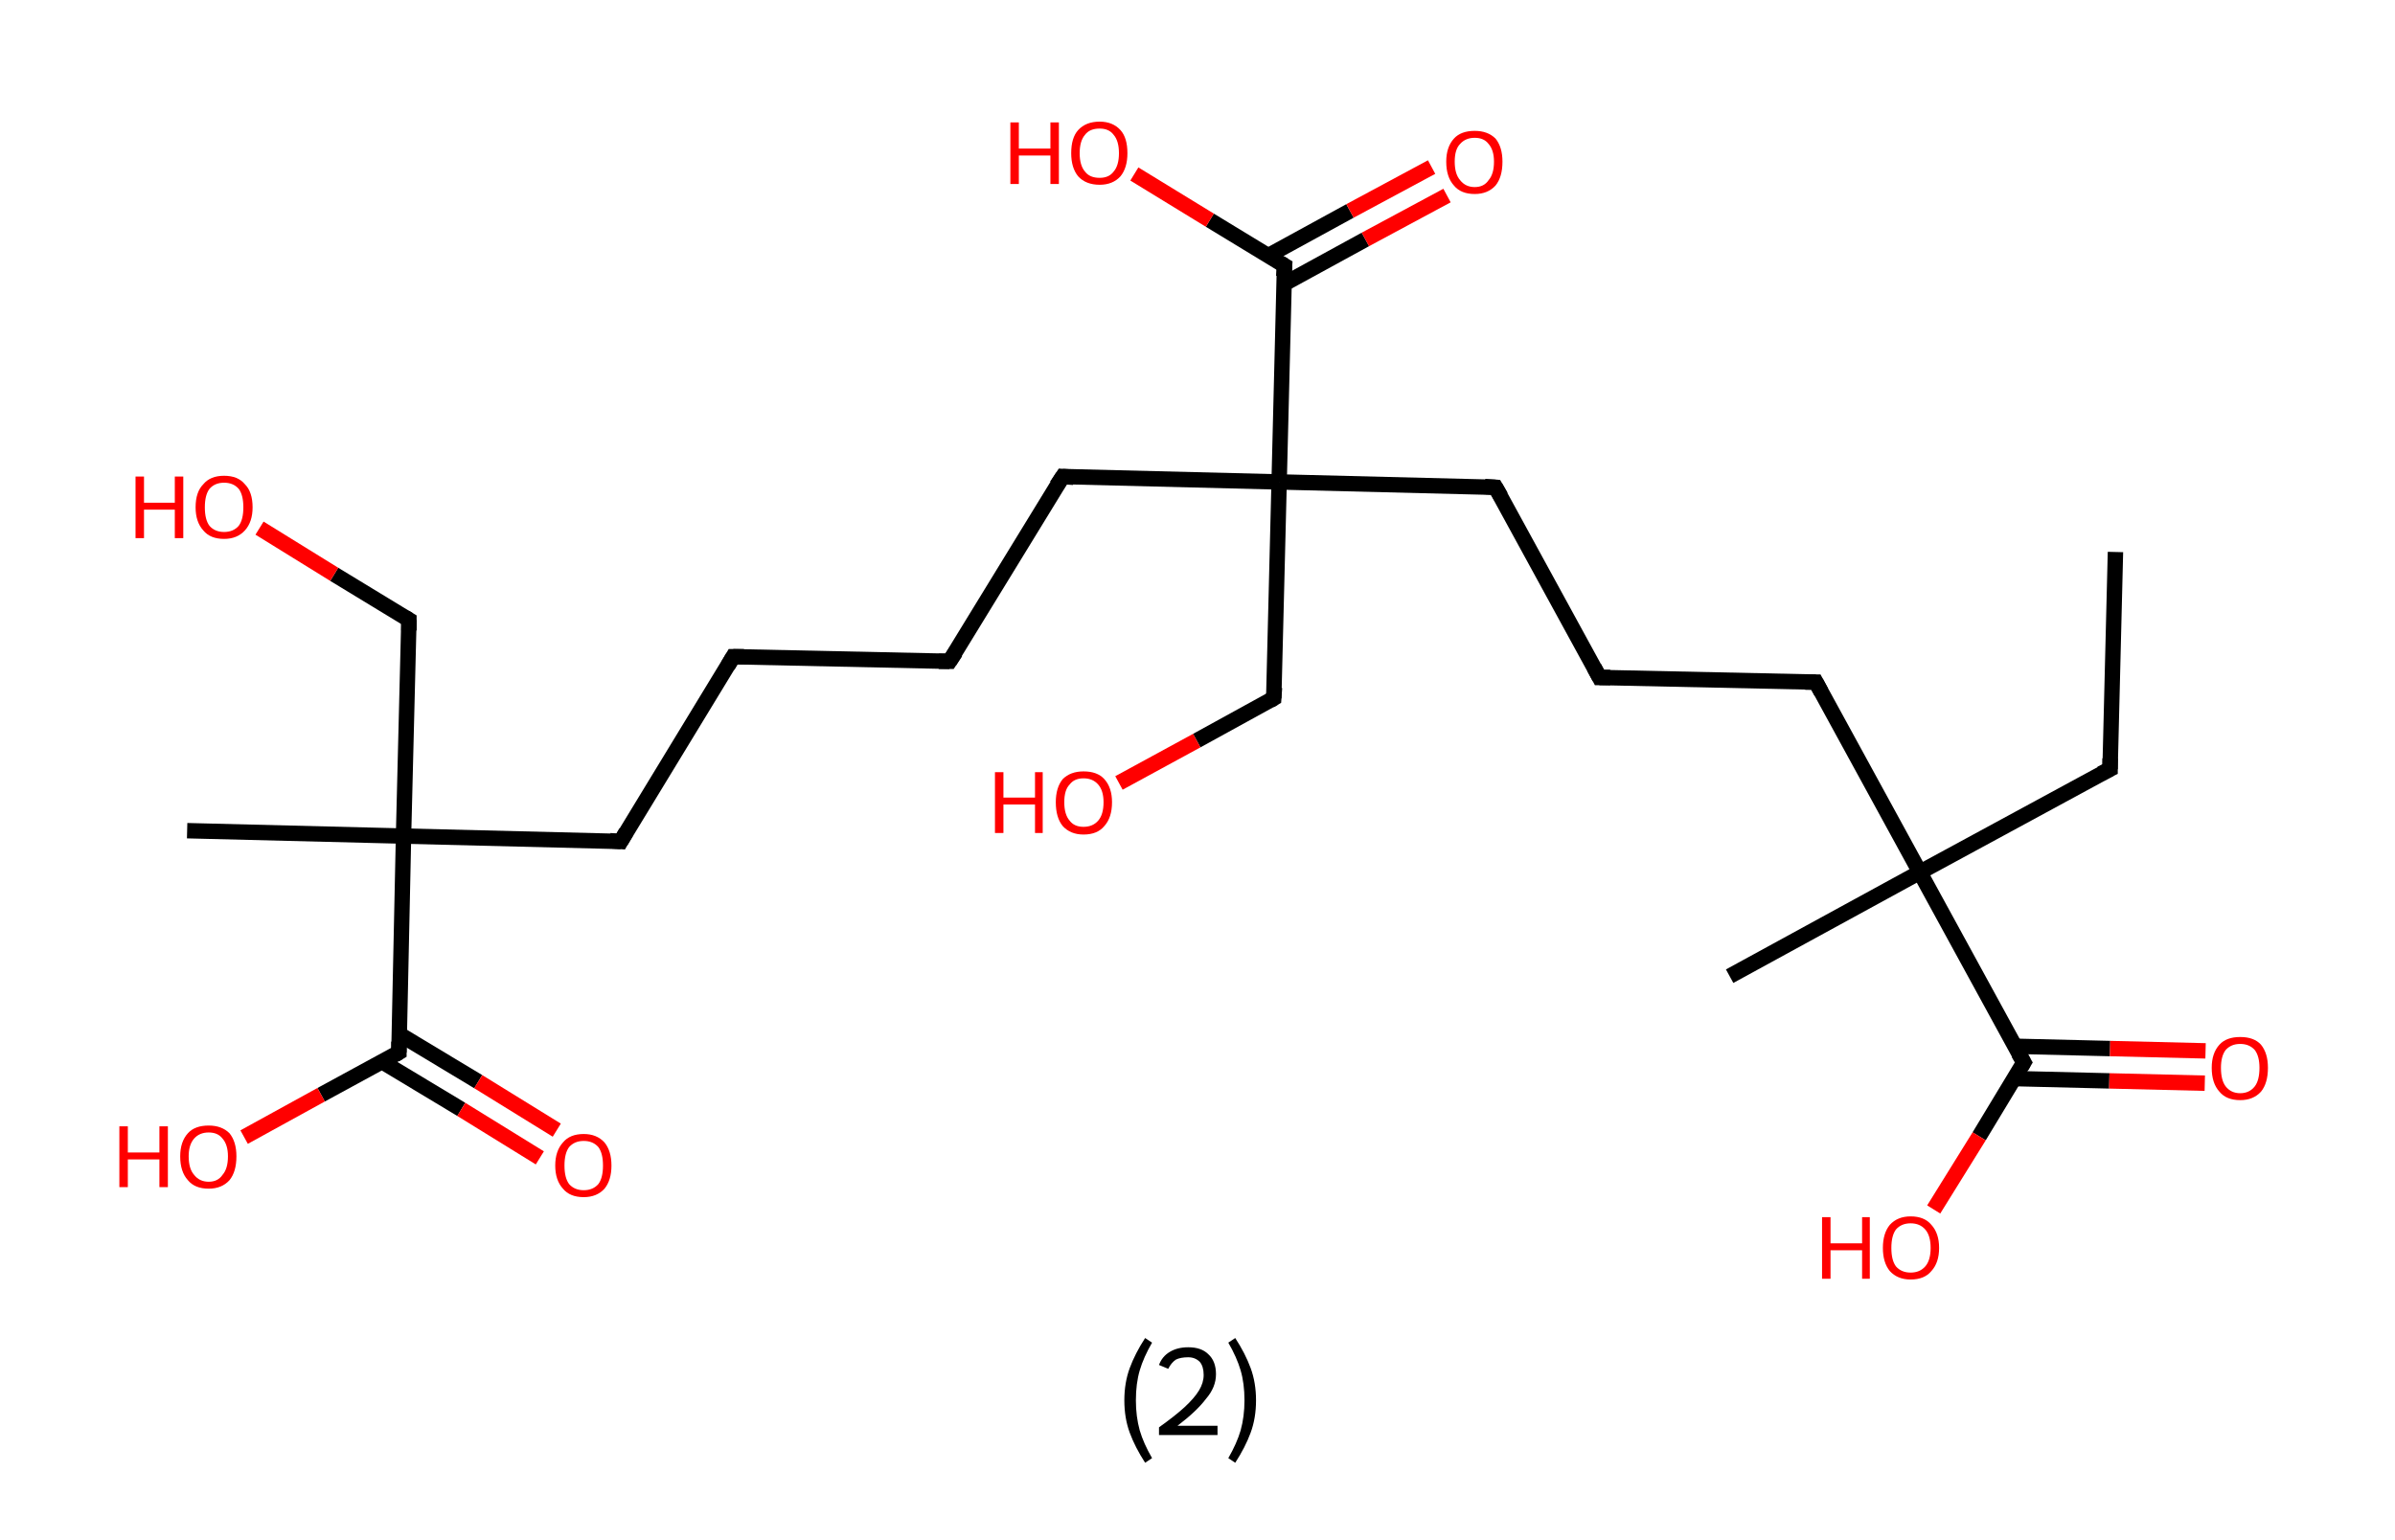 <?xml version='1.0' encoding='ASCII' standalone='yes'?>
<svg xmlns="http://www.w3.org/2000/svg" xmlns:rdkit="http://www.rdkit.org/xml" xmlns:xlink="http://www.w3.org/1999/xlink" version="1.1" baseProfile="full" xml:space="preserve" width="311px" height="200px" viewBox="0 0 311 200">
<!-- END OF HEADER -->
<rect style="opacity:1.0;fill:#FFFFFF;stroke:none" width="311.0" height="200.0" x="0.0" y="0.0"> </rect>
<path class="bond-0 atom-0 atom-1" d="M 274.7,71.7 L 274.0,99.9" style="fill:none;fill-rule:evenodd;stroke:#000000;stroke-width:2.0px;stroke-linecap:butt;stroke-linejoin:miter;stroke-opacity:1"/>
<path class="bond-1 atom-1 atom-2" d="M 274.0,99.9 L 249.3,113.3" style="fill:none;fill-rule:evenodd;stroke:#000000;stroke-width:2.0px;stroke-linecap:butt;stroke-linejoin:miter;stroke-opacity:1"/>
<path class="bond-2 atom-2 atom-3" d="M 249.3,113.3 L 224.6,126.8" style="fill:none;fill-rule:evenodd;stroke:#000000;stroke-width:2.0px;stroke-linecap:butt;stroke-linejoin:miter;stroke-opacity:1"/>
<path class="bond-3 atom-2 atom-4" d="M 249.3,113.3 L 235.8,88.6" style="fill:none;fill-rule:evenodd;stroke:#000000;stroke-width:2.0px;stroke-linecap:butt;stroke-linejoin:miter;stroke-opacity:1"/>
<path class="bond-4 atom-4 atom-5" d="M 235.8,88.6 L 207.7,88.0" style="fill:none;fill-rule:evenodd;stroke:#000000;stroke-width:2.0px;stroke-linecap:butt;stroke-linejoin:miter;stroke-opacity:1"/>
<path class="bond-5 atom-5 atom-6" d="M 207.7,88.0 L 194.2,63.3" style="fill:none;fill-rule:evenodd;stroke:#000000;stroke-width:2.0px;stroke-linecap:butt;stroke-linejoin:miter;stroke-opacity:1"/>
<path class="bond-6 atom-6 atom-7" d="M 194.2,63.3 L 166.1,62.6" style="fill:none;fill-rule:evenodd;stroke:#000000;stroke-width:2.0px;stroke-linecap:butt;stroke-linejoin:miter;stroke-opacity:1"/>
<path class="bond-7 atom-7 atom-8" d="M 166.1,62.6 L 165.4,90.7" style="fill:none;fill-rule:evenodd;stroke:#000000;stroke-width:2.0px;stroke-linecap:butt;stroke-linejoin:miter;stroke-opacity:1"/>
<path class="bond-8 atom-8 atom-9" d="M 165.4,90.7 L 155.4,96.2" style="fill:none;fill-rule:evenodd;stroke:#000000;stroke-width:2.0px;stroke-linecap:butt;stroke-linejoin:miter;stroke-opacity:1"/>
<path class="bond-8 atom-8 atom-9" d="M 155.4,96.2 L 145.3,101.7" style="fill:none;fill-rule:evenodd;stroke:#FF0000;stroke-width:2.0px;stroke-linecap:butt;stroke-linejoin:miter;stroke-opacity:1"/>
<path class="bond-9 atom-7 atom-10" d="M 166.1,62.6 L 138.0,61.9" style="fill:none;fill-rule:evenodd;stroke:#000000;stroke-width:2.0px;stroke-linecap:butt;stroke-linejoin:miter;stroke-opacity:1"/>
<path class="bond-10 atom-10 atom-11" d="M 138.0,61.9 L 123.3,85.9" style="fill:none;fill-rule:evenodd;stroke:#000000;stroke-width:2.0px;stroke-linecap:butt;stroke-linejoin:miter;stroke-opacity:1"/>
<path class="bond-11 atom-11 atom-12" d="M 123.3,85.9 L 95.2,85.3" style="fill:none;fill-rule:evenodd;stroke:#000000;stroke-width:2.0px;stroke-linecap:butt;stroke-linejoin:miter;stroke-opacity:1"/>
<path class="bond-12 atom-12 atom-13" d="M 95.2,85.3 L 80.6,109.3" style="fill:none;fill-rule:evenodd;stroke:#000000;stroke-width:2.0px;stroke-linecap:butt;stroke-linejoin:miter;stroke-opacity:1"/>
<path class="bond-13 atom-13 atom-14" d="M 80.6,109.3 L 52.4,108.6" style="fill:none;fill-rule:evenodd;stroke:#000000;stroke-width:2.0px;stroke-linecap:butt;stroke-linejoin:miter;stroke-opacity:1"/>
<path class="bond-14 atom-14 atom-15" d="M 52.4,108.6 L 24.3,107.9" style="fill:none;fill-rule:evenodd;stroke:#000000;stroke-width:2.0px;stroke-linecap:butt;stroke-linejoin:miter;stroke-opacity:1"/>
<path class="bond-15 atom-14 atom-16" d="M 52.4,108.6 L 53.1,80.5" style="fill:none;fill-rule:evenodd;stroke:#000000;stroke-width:2.0px;stroke-linecap:butt;stroke-linejoin:miter;stroke-opacity:1"/>
<path class="bond-16 atom-16 atom-17" d="M 53.1,80.5 L 43.4,74.6" style="fill:none;fill-rule:evenodd;stroke:#000000;stroke-width:2.0px;stroke-linecap:butt;stroke-linejoin:miter;stroke-opacity:1"/>
<path class="bond-16 atom-16 atom-17" d="M 43.4,74.6 L 33.7,68.6" style="fill:none;fill-rule:evenodd;stroke:#FF0000;stroke-width:2.0px;stroke-linecap:butt;stroke-linejoin:miter;stroke-opacity:1"/>
<path class="bond-17 atom-14 atom-18" d="M 52.4,108.6 L 51.8,136.7" style="fill:none;fill-rule:evenodd;stroke:#000000;stroke-width:2.0px;stroke-linecap:butt;stroke-linejoin:miter;stroke-opacity:1"/>
<path class="bond-18 atom-18 atom-19" d="M 49.6,137.9 L 59.9,144.1" style="fill:none;fill-rule:evenodd;stroke:#000000;stroke-width:2.0px;stroke-linecap:butt;stroke-linejoin:miter;stroke-opacity:1"/>
<path class="bond-18 atom-18 atom-19" d="M 59.9,144.1 L 70.1,150.4" style="fill:none;fill-rule:evenodd;stroke:#FF0000;stroke-width:2.0px;stroke-linecap:butt;stroke-linejoin:miter;stroke-opacity:1"/>
<path class="bond-18 atom-18 atom-19" d="M 51.8,134.3 L 62.1,140.5" style="fill:none;fill-rule:evenodd;stroke:#000000;stroke-width:2.0px;stroke-linecap:butt;stroke-linejoin:miter;stroke-opacity:1"/>
<path class="bond-18 atom-18 atom-19" d="M 62.1,140.5 L 72.3,146.8" style="fill:none;fill-rule:evenodd;stroke:#FF0000;stroke-width:2.0px;stroke-linecap:butt;stroke-linejoin:miter;stroke-opacity:1"/>
<path class="bond-19 atom-18 atom-20" d="M 51.8,136.7 L 41.7,142.2" style="fill:none;fill-rule:evenodd;stroke:#000000;stroke-width:2.0px;stroke-linecap:butt;stroke-linejoin:miter;stroke-opacity:1"/>
<path class="bond-19 atom-18 atom-20" d="M 41.7,142.2 L 31.7,147.7" style="fill:none;fill-rule:evenodd;stroke:#FF0000;stroke-width:2.0px;stroke-linecap:butt;stroke-linejoin:miter;stroke-opacity:1"/>
<path class="bond-20 atom-7 atom-21" d="M 166.1,62.6 L 166.8,34.5" style="fill:none;fill-rule:evenodd;stroke:#000000;stroke-width:2.0px;stroke-linecap:butt;stroke-linejoin:miter;stroke-opacity:1"/>
<path class="bond-21 atom-21 atom-22" d="M 166.7,36.9 L 177.3,31.1" style="fill:none;fill-rule:evenodd;stroke:#000000;stroke-width:2.0px;stroke-linecap:butt;stroke-linejoin:miter;stroke-opacity:1"/>
<path class="bond-21 atom-21 atom-22" d="M 177.3,31.1 L 187.9,25.4" style="fill:none;fill-rule:evenodd;stroke:#FF0000;stroke-width:2.0px;stroke-linecap:butt;stroke-linejoin:miter;stroke-opacity:1"/>
<path class="bond-21 atom-21 atom-22" d="M 164.7,33.2 L 175.3,27.4" style="fill:none;fill-rule:evenodd;stroke:#000000;stroke-width:2.0px;stroke-linecap:butt;stroke-linejoin:miter;stroke-opacity:1"/>
<path class="bond-21 atom-21 atom-22" d="M 175.3,27.4 L 185.9,21.7" style="fill:none;fill-rule:evenodd;stroke:#FF0000;stroke-width:2.0px;stroke-linecap:butt;stroke-linejoin:miter;stroke-opacity:1"/>
<path class="bond-22 atom-21 atom-23" d="M 166.8,34.5 L 157.1,28.6" style="fill:none;fill-rule:evenodd;stroke:#000000;stroke-width:2.0px;stroke-linecap:butt;stroke-linejoin:miter;stroke-opacity:1"/>
<path class="bond-22 atom-21 atom-23" d="M 157.1,28.6 L 147.3,22.6" style="fill:none;fill-rule:evenodd;stroke:#FF0000;stroke-width:2.0px;stroke-linecap:butt;stroke-linejoin:miter;stroke-opacity:1"/>
<path class="bond-23 atom-2 atom-24" d="M 249.3,113.3 L 262.8,138.0" style="fill:none;fill-rule:evenodd;stroke:#000000;stroke-width:2.0px;stroke-linecap:butt;stroke-linejoin:miter;stroke-opacity:1"/>
<path class="bond-24 atom-24 atom-25" d="M 261.5,140.1 L 273.9,140.4" style="fill:none;fill-rule:evenodd;stroke:#000000;stroke-width:2.0px;stroke-linecap:butt;stroke-linejoin:miter;stroke-opacity:1"/>
<path class="bond-24 atom-24 atom-25" d="M 273.9,140.4 L 286.3,140.7" style="fill:none;fill-rule:evenodd;stroke:#FF0000;stroke-width:2.0px;stroke-linecap:butt;stroke-linejoin:miter;stroke-opacity:1"/>
<path class="bond-24 atom-24 atom-25" d="M 261.6,135.9 L 274.0,136.2" style="fill:none;fill-rule:evenodd;stroke:#000000;stroke-width:2.0px;stroke-linecap:butt;stroke-linejoin:miter;stroke-opacity:1"/>
<path class="bond-24 atom-24 atom-25" d="M 274.0,136.2 L 286.4,136.5" style="fill:none;fill-rule:evenodd;stroke:#FF0000;stroke-width:2.0px;stroke-linecap:butt;stroke-linejoin:miter;stroke-opacity:1"/>
<path class="bond-25 atom-24 atom-26" d="M 262.8,138.0 L 257.0,147.6" style="fill:none;fill-rule:evenodd;stroke:#000000;stroke-width:2.0px;stroke-linecap:butt;stroke-linejoin:miter;stroke-opacity:1"/>
<path class="bond-25 atom-24 atom-26" d="M 257.0,147.6 L 251.1,157.1" style="fill:none;fill-rule:evenodd;stroke:#FF0000;stroke-width:2.0px;stroke-linecap:butt;stroke-linejoin:miter;stroke-opacity:1"/>
<path d="M 274.0,98.5 L 274.0,99.9 L 272.8,100.5" style="fill:none;stroke:#000000;stroke-width:2.0px;stroke-linecap:butt;stroke-linejoin:miter;stroke-opacity:1;"/>
<path d="M 236.5,89.9 L 235.8,88.6 L 234.4,88.6" style="fill:none;stroke:#000000;stroke-width:2.0px;stroke-linecap:butt;stroke-linejoin:miter;stroke-opacity:1;"/>
<path d="M 209.1,88.0 L 207.7,88.0 L 207.0,86.7" style="fill:none;stroke:#000000;stroke-width:2.0px;stroke-linecap:butt;stroke-linejoin:miter;stroke-opacity:1;"/>
<path d="M 194.9,64.5 L 194.2,63.3 L 192.8,63.2" style="fill:none;stroke:#000000;stroke-width:2.0px;stroke-linecap:butt;stroke-linejoin:miter;stroke-opacity:1;"/>
<path d="M 165.5,89.3 L 165.4,90.7 L 164.9,91.0" style="fill:none;stroke:#000000;stroke-width:2.0px;stroke-linecap:butt;stroke-linejoin:miter;stroke-opacity:1;"/>
<path d="M 139.4,62.0 L 138.0,61.9 L 137.2,63.1" style="fill:none;stroke:#000000;stroke-width:2.0px;stroke-linecap:butt;stroke-linejoin:miter;stroke-opacity:1;"/>
<path d="M 124.1,84.7 L 123.3,85.9 L 121.9,85.9" style="fill:none;stroke:#000000;stroke-width:2.0px;stroke-linecap:butt;stroke-linejoin:miter;stroke-opacity:1;"/>
<path d="M 96.6,85.3 L 95.2,85.3 L 94.5,86.5" style="fill:none;stroke:#000000;stroke-width:2.0px;stroke-linecap:butt;stroke-linejoin:miter;stroke-opacity:1;"/>
<path d="M 81.3,108.1 L 80.6,109.3 L 79.2,109.2" style="fill:none;stroke:#000000;stroke-width:2.0px;stroke-linecap:butt;stroke-linejoin:miter;stroke-opacity:1;"/>
<path d="M 53.1,81.9 L 53.1,80.5 L 52.6,80.2" style="fill:none;stroke:#000000;stroke-width:2.0px;stroke-linecap:butt;stroke-linejoin:miter;stroke-opacity:1;"/>
<path d="M 51.8,135.3 L 51.8,136.7 L 51.3,137.0" style="fill:none;stroke:#000000;stroke-width:2.0px;stroke-linecap:butt;stroke-linejoin:miter;stroke-opacity:1;"/>
<path d="M 166.7,35.9 L 166.8,34.5 L 166.3,34.2" style="fill:none;stroke:#000000;stroke-width:2.0px;stroke-linecap:butt;stroke-linejoin:miter;stroke-opacity:1;"/>
<path d="M 262.1,136.8 L 262.8,138.0 L 262.5,138.5" style="fill:none;stroke:#000000;stroke-width:2.0px;stroke-linecap:butt;stroke-linejoin:miter;stroke-opacity:1;"/>
<path class="atom-9" d="M 129.2 100.3 L 130.3 100.3 L 130.3 103.6 L 134.4 103.6 L 134.4 100.3 L 135.4 100.3 L 135.4 108.2 L 134.4 108.2 L 134.4 104.5 L 130.3 104.5 L 130.3 108.2 L 129.2 108.2 L 129.2 100.3 " fill="#FF0000"/>
<path class="atom-9" d="M 137.1 104.2 Q 137.1 102.3, 138.0 101.2 Q 139.0 100.2, 140.7 100.2 Q 142.5 100.2, 143.4 101.2 Q 144.4 102.3, 144.4 104.2 Q 144.4 106.2, 143.4 107.3 Q 142.5 108.4, 140.7 108.4 Q 139.0 108.4, 138.0 107.3 Q 137.1 106.2, 137.1 104.2 M 140.7 107.4 Q 141.9 107.4, 142.6 106.6 Q 143.3 105.8, 143.3 104.2 Q 143.3 102.7, 142.6 101.9 Q 141.9 101.1, 140.7 101.1 Q 139.5 101.1, 138.9 101.9 Q 138.2 102.6, 138.2 104.2 Q 138.2 105.8, 138.9 106.6 Q 139.5 107.4, 140.7 107.4 " fill="#FF0000"/>
<path class="atom-17" d="M 17.6 61.9 L 18.7 61.9 L 18.7 65.3 L 22.7 65.3 L 22.7 61.9 L 23.8 61.9 L 23.8 69.9 L 22.7 69.9 L 22.7 66.2 L 18.7 66.2 L 18.7 69.9 L 17.6 69.9 L 17.6 61.9 " fill="#FF0000"/>
<path class="atom-17" d="M 25.4 65.9 Q 25.4 63.9, 26.4 62.9 Q 27.3 61.8, 29.1 61.8 Q 30.9 61.8, 31.8 62.9 Q 32.8 63.9, 32.8 65.9 Q 32.8 67.8, 31.8 68.9 Q 30.8 70.0, 29.1 70.0 Q 27.3 70.0, 26.4 68.9 Q 25.4 67.8, 25.4 65.9 M 29.1 69.1 Q 30.3 69.1, 31.0 68.3 Q 31.6 67.5, 31.6 65.9 Q 31.6 64.3, 31.0 63.5 Q 30.3 62.7, 29.1 62.7 Q 27.9 62.7, 27.2 63.5 Q 26.6 64.3, 26.6 65.9 Q 26.6 67.5, 27.2 68.3 Q 27.9 69.1, 29.1 69.1 " fill="#FF0000"/>
<path class="atom-19" d="M 72.1 151.4 Q 72.1 149.5, 73.1 148.4 Q 74.0 147.3, 75.8 147.3 Q 77.5 147.3, 78.5 148.4 Q 79.4 149.5, 79.4 151.4 Q 79.4 153.3, 78.5 154.4 Q 77.5 155.5, 75.8 155.5 Q 74.0 155.5, 73.1 154.4 Q 72.1 153.3, 72.1 151.4 M 75.8 154.6 Q 77.0 154.6, 77.7 153.8 Q 78.3 153.0, 78.3 151.4 Q 78.3 149.8, 77.7 149.0 Q 77.0 148.2, 75.8 148.2 Q 74.6 148.2, 73.9 149.0 Q 73.3 149.8, 73.3 151.4 Q 73.3 153.0, 73.9 153.8 Q 74.6 154.6, 75.8 154.6 " fill="#FF0000"/>
<path class="atom-20" d="M 15.5 146.3 L 16.6 146.3 L 16.6 149.7 L 20.7 149.7 L 20.7 146.3 L 21.8 146.3 L 21.8 154.2 L 20.7 154.2 L 20.7 150.6 L 16.6 150.6 L 16.6 154.2 L 15.5 154.2 L 15.5 146.3 " fill="#FF0000"/>
<path class="atom-20" d="M 23.4 150.2 Q 23.4 148.3, 24.4 147.2 Q 25.3 146.2, 27.1 146.2 Q 28.8 146.2, 29.8 147.2 Q 30.7 148.3, 30.7 150.2 Q 30.7 152.2, 29.8 153.3 Q 28.8 154.4, 27.1 154.4 Q 25.3 154.4, 24.4 153.3 Q 23.4 152.2, 23.4 150.2 M 27.1 153.5 Q 28.3 153.5, 28.9 152.6 Q 29.6 151.8, 29.6 150.2 Q 29.6 148.7, 28.9 147.9 Q 28.3 147.1, 27.1 147.1 Q 25.9 147.1, 25.2 147.9 Q 24.5 148.7, 24.5 150.2 Q 24.5 151.8, 25.2 152.6 Q 25.9 153.5, 27.1 153.5 " fill="#FF0000"/>
<path class="atom-22" d="M 187.8 21.0 Q 187.8 19.1, 188.8 18.0 Q 189.7 17.0, 191.5 17.0 Q 193.2 17.0, 194.2 18.0 Q 195.1 19.1, 195.1 21.0 Q 195.1 23.0, 194.2 24.1 Q 193.2 25.2, 191.5 25.2 Q 189.7 25.2, 188.8 24.1 Q 187.8 23.0, 187.8 21.0 M 191.5 24.3 Q 192.7 24.3, 193.3 23.4 Q 194.0 22.6, 194.0 21.0 Q 194.0 19.5, 193.3 18.7 Q 192.7 17.9, 191.5 17.9 Q 190.3 17.9, 189.6 18.7 Q 188.9 19.4, 188.9 21.0 Q 188.9 22.6, 189.6 23.4 Q 190.3 24.3, 191.5 24.3 " fill="#FF0000"/>
<path class="atom-23" d="M 131.2 15.9 L 132.3 15.9 L 132.3 19.3 L 136.4 19.3 L 136.4 15.9 L 137.5 15.9 L 137.5 23.9 L 136.4 23.9 L 136.4 20.2 L 132.3 20.2 L 132.3 23.9 L 131.2 23.9 L 131.2 15.9 " fill="#FF0000"/>
<path class="atom-23" d="M 139.1 19.9 Q 139.1 17.9, 140.0 16.9 Q 141.0 15.8, 142.8 15.8 Q 144.5 15.8, 145.5 16.9 Q 146.4 17.9, 146.4 19.9 Q 146.4 21.8, 145.5 22.9 Q 144.5 24.0, 142.8 24.0 Q 141.0 24.0, 140.0 22.9 Q 139.1 21.8, 139.1 19.9 M 142.8 23.1 Q 144.0 23.1, 144.6 22.3 Q 145.3 21.5, 145.3 19.9 Q 145.3 18.3, 144.6 17.5 Q 144.0 16.7, 142.8 16.7 Q 141.5 16.7, 140.9 17.5 Q 140.2 18.3, 140.2 19.9 Q 140.2 21.5, 140.9 22.3 Q 141.5 23.1, 142.8 23.1 " fill="#FF0000"/>
<path class="atom-25" d="M 287.2 138.7 Q 287.2 136.8, 288.2 135.7 Q 289.1 134.7, 290.9 134.7 Q 292.7 134.7, 293.6 135.7 Q 294.5 136.8, 294.5 138.7 Q 294.5 140.7, 293.6 141.8 Q 292.6 142.9, 290.9 142.9 Q 289.1 142.9, 288.2 141.8 Q 287.2 140.7, 287.2 138.7 M 290.9 142.0 Q 292.1 142.0, 292.8 141.1 Q 293.4 140.3, 293.4 138.7 Q 293.4 137.2, 292.8 136.4 Q 292.1 135.6, 290.9 135.6 Q 289.7 135.6, 289.0 136.4 Q 288.4 137.2, 288.4 138.7 Q 288.4 140.3, 289.0 141.1 Q 289.7 142.0, 290.9 142.0 " fill="#FF0000"/>
<path class="atom-26" d="M 236.6 158.1 L 237.7 158.1 L 237.7 161.5 L 241.8 161.5 L 241.8 158.1 L 242.8 158.1 L 242.8 166.1 L 241.8 166.1 L 241.8 162.4 L 237.7 162.4 L 237.7 166.1 L 236.6 166.1 L 236.6 158.1 " fill="#FF0000"/>
<path class="atom-26" d="M 244.5 162.1 Q 244.5 160.2, 245.4 159.1 Q 246.4 158.0, 248.1 158.0 Q 249.9 158.0, 250.8 159.1 Q 251.8 160.2, 251.8 162.1 Q 251.8 164.0, 250.8 165.1 Q 249.9 166.2, 248.1 166.2 Q 246.4 166.2, 245.4 165.1 Q 244.5 164.0, 244.5 162.1 M 248.1 165.3 Q 249.3 165.3, 250.0 164.5 Q 250.7 163.7, 250.7 162.1 Q 250.7 160.5, 250.0 159.7 Q 249.3 158.9, 248.1 158.9 Q 246.9 158.9, 246.2 159.7 Q 245.6 160.5, 245.6 162.1 Q 245.6 163.7, 246.2 164.5 Q 246.9 165.3, 248.1 165.3 " fill="#FF0000"/>
<path class="legend" d="M 146.0 181.9 Q 146.0 179.6, 146.7 177.7 Q 147.4 175.8, 148.7 173.8 L 149.6 174.4 Q 148.5 176.3, 148.0 178.0 Q 147.5 179.7, 147.5 181.9 Q 147.5 184.0, 148.0 185.8 Q 148.5 187.5, 149.6 189.4 L 148.7 190.0 Q 147.4 188.0, 146.7 186.1 Q 146.0 184.2, 146.0 181.9 " fill="#000000"/>
<path class="legend" d="M 150.5 177.3 Q 150.9 176.2, 151.9 175.6 Q 152.9 175.0, 154.3 175.0 Q 156.0 175.0, 156.9 175.9 Q 157.9 176.8, 157.9 178.5 Q 157.9 180.2, 156.6 181.7 Q 155.4 183.3, 152.9 185.2 L 158.1 185.2 L 158.1 186.4 L 150.5 186.4 L 150.5 185.4 Q 152.6 183.9, 153.8 182.8 Q 155.1 181.6, 155.7 180.6 Q 156.3 179.6, 156.3 178.6 Q 156.3 177.5, 155.8 176.9 Q 155.2 176.3, 154.3 176.3 Q 153.3 176.3, 152.7 176.6 Q 152.1 177.0, 151.7 177.8 L 150.5 177.3 " fill="#000000"/>
<path class="legend" d="M 163.1 181.9 Q 163.1 184.2, 162.4 186.1 Q 161.7 188.0, 160.4 190.0 L 159.5 189.4 Q 160.6 187.5, 161.1 185.8 Q 161.6 184.0, 161.6 181.9 Q 161.6 179.7, 161.1 178.0 Q 160.6 176.3, 159.5 174.4 L 160.4 173.8 Q 161.7 175.8, 162.4 177.7 Q 163.1 179.6, 163.1 181.9 " fill="#000000"/>
</svg>

